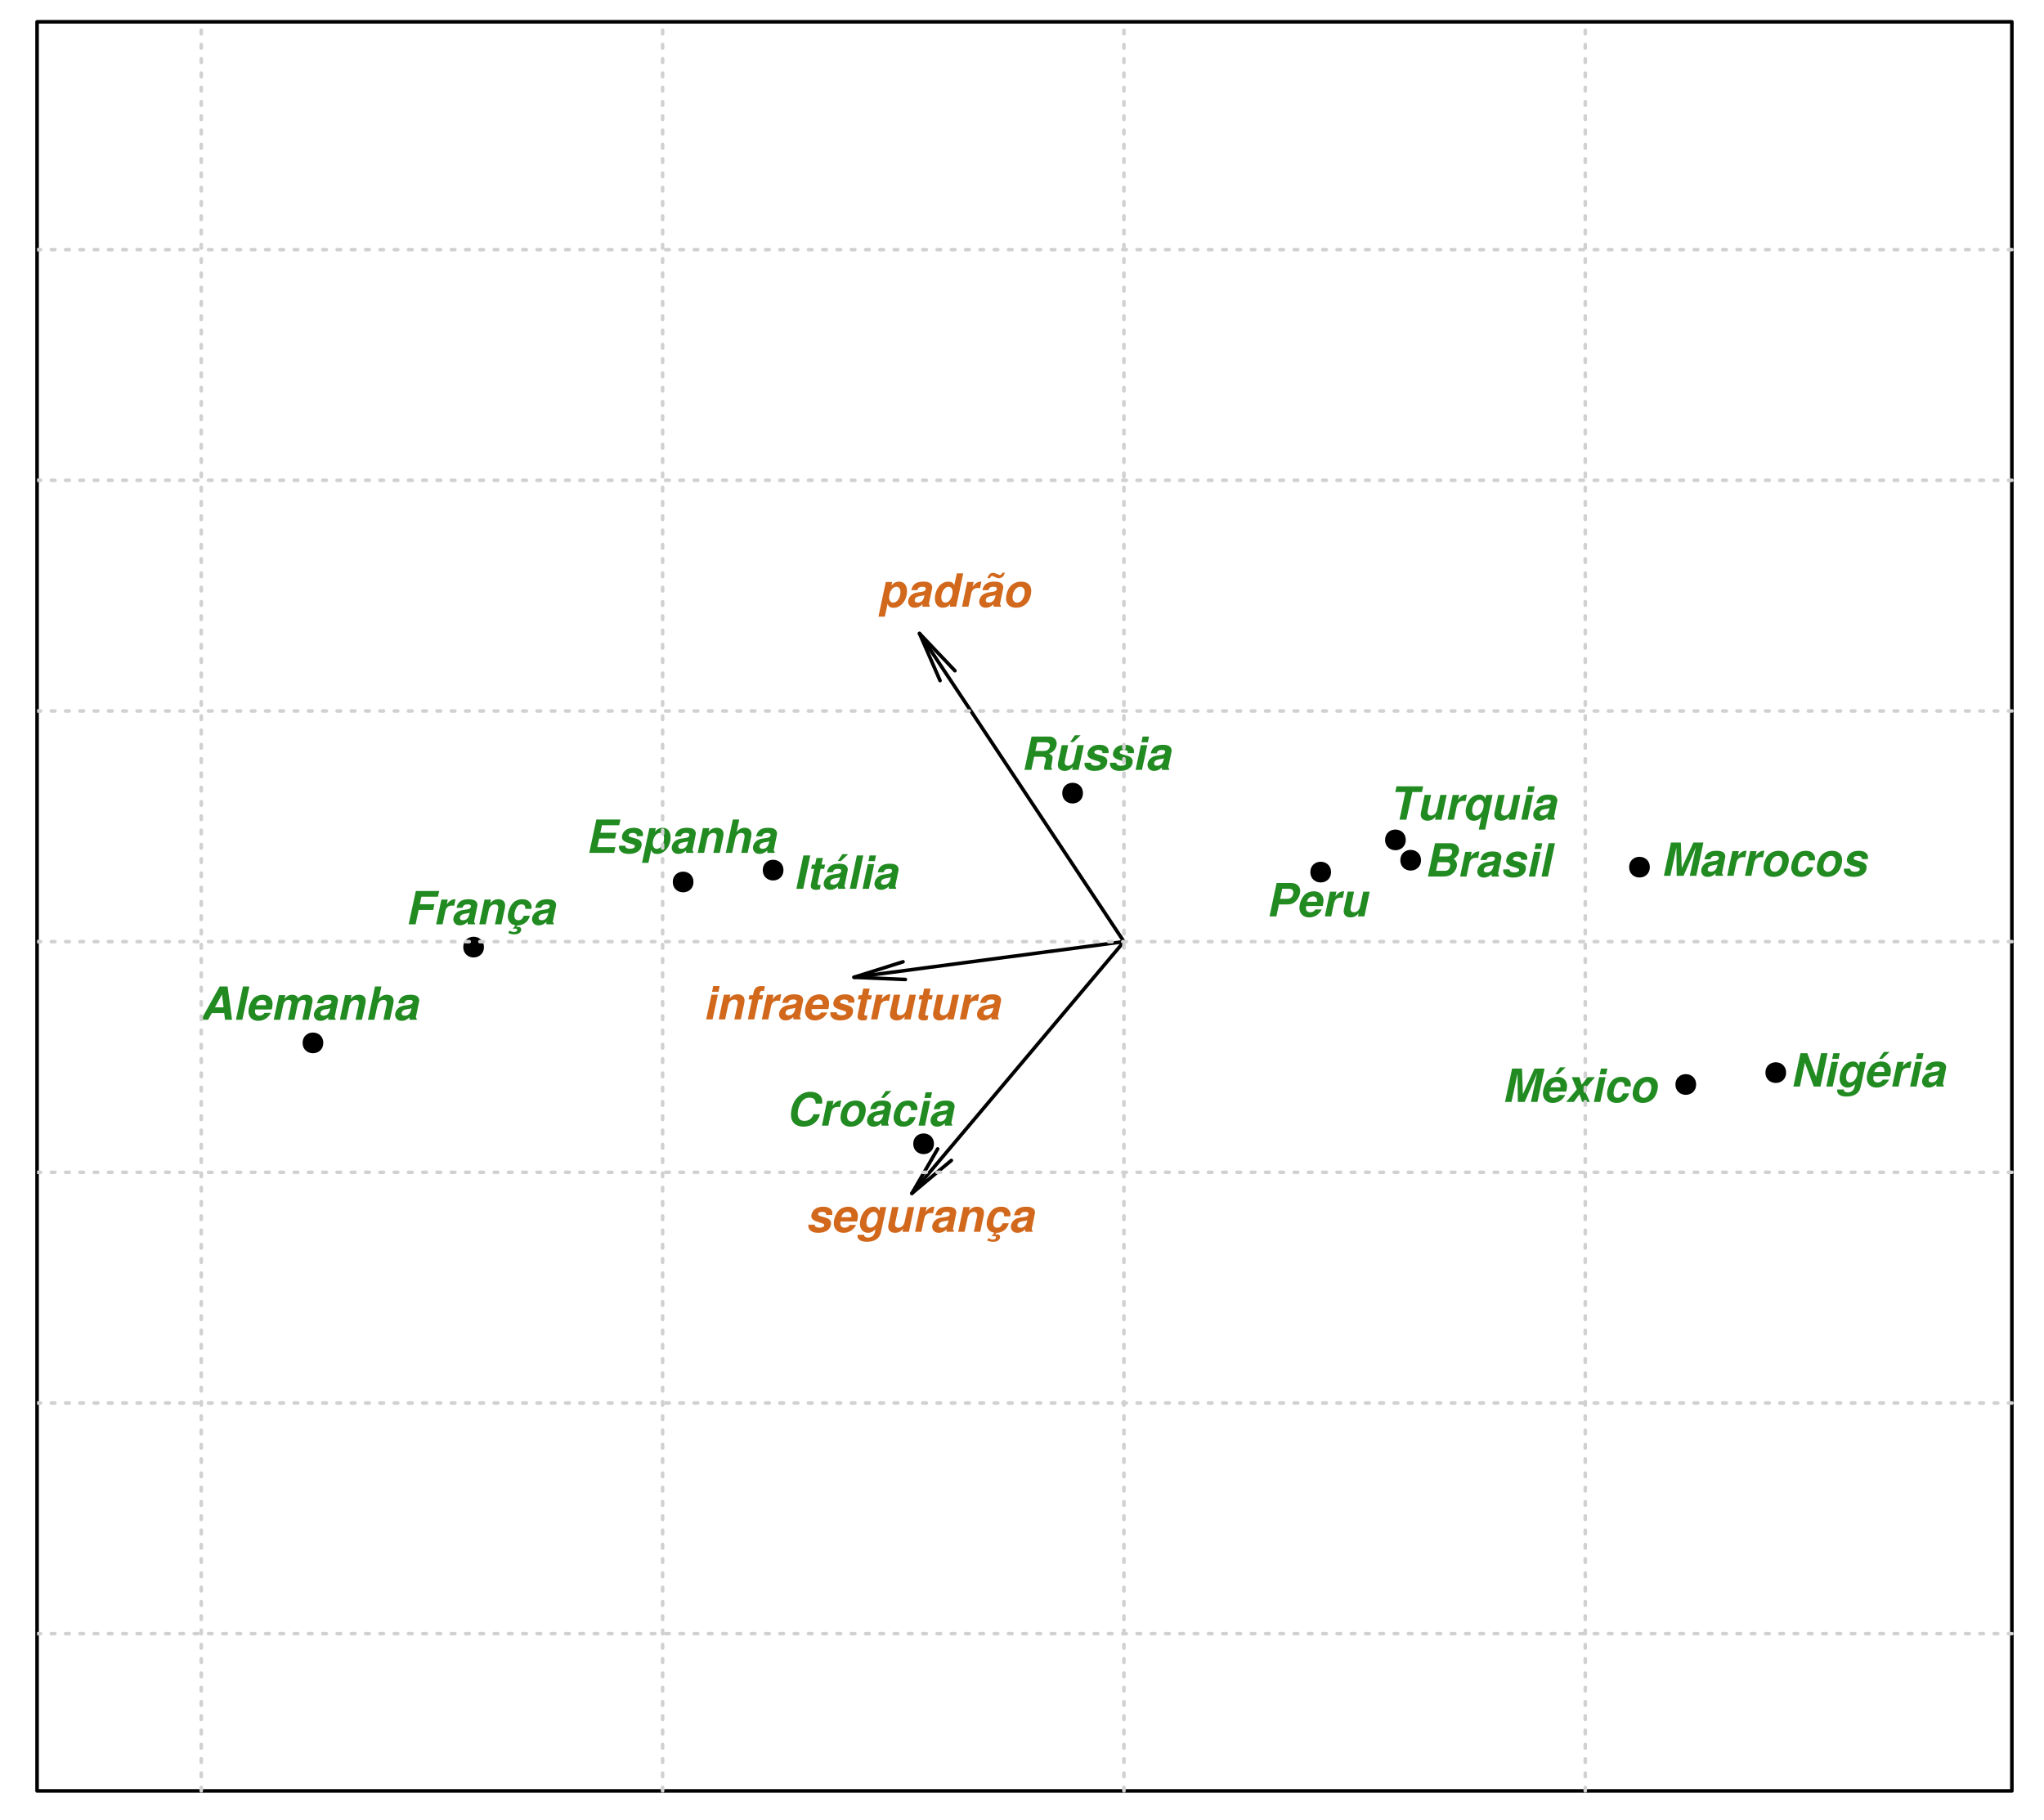 <?xml version="1.0" encoding="UTF-8" standalone="no"?>
<svg
   xmlns:dc="http://purl.org/dc/elements/1.1/"
   xmlns:cc="http://creativecommons.org/ns#"
   xmlns:rdf="http://www.w3.org/1999/02/22-rdf-syntax-ns#"
   xmlns:svg="http://www.w3.org/2000/svg"
   xmlns="http://www.w3.org/2000/svg"
   xmlns:xlink="http://www.w3.org/1999/xlink"
   xmlns:sodipodi="http://sodipodi.sourceforge.net/DTD/sodipodi-0.dtd"
   xmlns:inkscape="http://www.inkscape.org/namespaces/inkscape"
   width="536.568"
   height="477.839"
   viewBox="0 0 429.254 382.271"
   version="1.1"
   id="svg2"
   inkscape:version="0.48.4 r9939"
   sodipodi:docname="dim-sel.svg">
  <sodipodi:namedview
     pagecolor="#ffffff"
     bordercolor="#666666"
     borderopacity="1"
     objecttolerance="10"
     gridtolerance="10"
     guidetolerance="10"
     inkscape:pageopacity="0"
     inkscape:pageshadow="2"
     inkscape:window-width="1680"
     inkscape:window-height="973"
     id="namedview478"
     showgrid="false"
     showborder="false"
     inkscape:showpageshadow="false"
     fit-margin-top="0"
     fit-margin-left="0"
     fit-margin-right="0"
     fit-margin-bottom="0"
     inkscape:zoom="0.74920635"
     inkscape:cx="412.63634"
     inkscape:cy="137.10941"
     inkscape:window-x="-9"
     inkscape:window-y="-9"
     inkscape:window-maximized="1"
     inkscape:current-layer="svg2" />
  <defs
     id="defs4">
    <g
       id="g6">
      <symbol
         overflow="visible"
         id="glyph0-0"
         style="overflow:visible">
        <path
           style="stroke:none"
           d=""
           id="path9"
           inkscape:connector-curvature="0" />
      </symbol>
      <symbol
         overflow="visible"
         id="glyph0-1"
         style="overflow:visible">
        <path
           style="stroke:none"
           d="m 3.531,-7 -1.438,0 -1.484,7 1.438,0 z"
           id="path12"
           inkscape:connector-curvature="0" />
      </symbol>
      <symbol
         overflow="visible"
         id="glyph0-2"
         style="overflow:visible">
        <path
           style="stroke:none"
           d="m 3.969,-5.078 -0.75,0 0.297,-1.391 -1.344,0 -0.297,1.391 -0.656,0 -0.188,0.891 0.656,0 L 1.016,-1 c -0.031,0.141 -0.047,0.266 -0.047,0.391 0,0.531 0.391,0.828 1.078,0.828 C 2.375,0.219 2.594,0.188 2.875,0.109 l 0.188,-0.938 c -0.141,0.016 -0.219,0.031 -0.312,0.031 -0.234,0 -0.375,-0.094 -0.375,-0.234 0,-0.047 0.016,-0.172 0.062,-0.328 l 0.594,-2.828 0.75,0 z"
           id="path15"
           inkscape:connector-curvature="0" />
      </symbol>
      <symbol
         overflow="visible"
         id="glyph0-3"
         style="overflow:visible">
        <path
           style="stroke:none"
           d="m 5.062,-0.156 c -0.156,-0.172 -0.203,-0.297 -0.203,-0.438 0,-0.062 0,-0.125 0.031,-0.203 l 0.594,-2.875 c 0.047,-0.172 0.062,-0.312 0.062,-0.438 0,-0.281 -0.172,-0.609 -0.391,-0.797 -0.312,-0.25 -0.781,-0.359 -1.453,-0.359 -1.5,0 -2.281,0.547 -2.547,1.797 l 1.25,0 C 2.578,-4 2.875,-4.188 3.484,-4.188 c 0.484,0 0.703,0.125 0.703,0.406 0,0.203 -0.141,0.406 -0.328,0.516 -0.188,0.094 -0.188,0.094 -0.891,0.203 l -0.547,0.078 c -0.469,0.078 -0.812,0.219 -1.109,0.422 -0.516,0.359 -0.828,0.953 -0.828,1.531 0,0.359 0.172,0.719 0.453,0.953 C 1.172,0.125 1.5,0.219 1.906,0.219 2.469,0.219 2.938,0 3.516,-0.516 c -0.031,0.141 -0.031,0.188 -0.031,0.25 0,0.109 0.016,0.156 0.062,0.266 l 1.469,0 z M 3.844,-2.078 c -0.172,0.781 -0.641,1.219 -1.297,1.219 -0.453,0 -0.688,-0.156 -0.688,-0.469 0,-0.453 0.344,-0.766 0.969,-0.875 L 3.312,-2.281 3.469,-2.312 C 3.562,-2.328 3.625,-2.344 3.672,-2.344 c 0.094,-0.031 0.125,-0.031 0.25,-0.109 z m 1.781,-5.188 -1.203,0 -0.984,1.438 0.672,0 z"
           id="path18"
           inkscape:connector-curvature="0" />
      </symbol>
      <symbol
         overflow="visible"
         id="glyph0-4"
         style="overflow:visible">
        <path
           style="stroke:none"
           d="M 3.469,-7 2.125,-7 0.641,0 1.984,0 z"
           id="path21"
           inkscape:connector-curvature="0" />
      </symbol>
      <symbol
         overflow="visible"
         id="glyph0-5"
         style="overflow:visible">
        <path
           style="stroke:none"
           d="M 3.094,-5.188 1.75,-5.188 0.641,0 1.984,0 z M 3.469,-7 2.125,-7 l -0.25,1.203 1.344,0 z"
           id="path24"
           inkscape:connector-curvature="0" />
      </symbol>
      <symbol
         overflow="visible"
         id="glyph0-6"
         style="overflow:visible">
        <path
           style="stroke:none"
           d="m 5.062,-0.156 c -0.156,-0.172 -0.203,-0.297 -0.203,-0.438 0,-0.062 0,-0.125 0.031,-0.203 l 0.594,-2.875 c 0.047,-0.172 0.062,-0.312 0.062,-0.438 0,-0.281 -0.172,-0.609 -0.391,-0.797 -0.312,-0.25 -0.781,-0.359 -1.453,-0.359 -1.5,0 -2.281,0.547 -2.547,1.797 l 1.25,0 C 2.578,-4 2.875,-4.188 3.484,-4.188 c 0.484,0 0.703,0.125 0.703,0.406 0,0.203 -0.141,0.406 -0.328,0.516 -0.188,0.094 -0.188,0.094 -0.891,0.203 l -0.547,0.078 c -0.469,0.078 -0.812,0.219 -1.109,0.422 -0.516,0.359 -0.828,0.953 -0.828,1.531 0,0.359 0.172,0.719 0.453,0.953 C 1.172,0.125 1.5,0.219 1.906,0.219 2.469,0.219 2.938,0 3.516,-0.516 c -0.031,0.141 -0.031,0.188 -0.031,0.25 0,0.109 0.016,0.156 0.062,0.266 l 1.469,0 z M 3.844,-2.078 c -0.172,0.781 -0.641,1.219 -1.297,1.219 -0.453,0 -0.688,-0.156 -0.688,-0.469 0,-0.453 0.344,-0.766 0.969,-0.875 L 3.312,-2.281 3.469,-2.312 C 3.562,-2.328 3.625,-2.344 3.672,-2.344 c 0.094,-0.031 0.125,-0.031 0.25,-0.109 z"
           id="path27"
           inkscape:connector-curvature="0" />
      </symbol>
      <symbol
         overflow="visible"
         id="glyph0-7"
         style="overflow:visible">
        <path
           style="stroke:none"
           d="m 2.844,-3.016 3.344,0 0.25,-1.203 -3.344,0 0.328,-1.578 3.625,0 L 7.312,-7 2.25,-7 0.766,0 5.984,0 6.25,-1.203 l -3.797,0 z"
           id="path30"
           inkscape:connector-curvature="0" />
      </symbol>
      <symbol
         overflow="visible"
         id="glyph0-8"
         style="overflow:visible">
        <path
           style="stroke:none"
           d="m 5.609,-3.516 c 0.031,-0.172 0.047,-0.25 0.047,-0.359 0,-0.859 -0.734,-1.391 -1.938,-1.391 -0.766,0 -1.406,0.203 -1.812,0.562 -0.422,0.359 -0.688,0.906 -0.688,1.391 0,0.547 0.391,0.922 1.234,1.188 l 0.766,0.25 c 0.594,0.188 0.719,0.266 0.719,0.5 0,0.297 -0.406,0.516 -1,0.516 -0.328,0 -0.625,-0.078 -0.812,-0.203 C 2,-1.188 1.938,-1.281 1.922,-1.5 l -1.312,0 c -0.031,0.141 -0.031,0.188 -0.031,0.281 0,0.438 0.281,0.891 0.703,1.125 0.375,0.219 0.812,0.312 1.422,0.312 1.625,0 2.656,-0.781 2.656,-2.016 0,-0.578 -0.375,-0.953 -1.172,-1.188 L 3.266,-3.25 c -0.484,-0.141 -0.625,-0.234 -0.625,-0.438 0,-0.297 0.344,-0.5 0.844,-0.5 0.531,0 0.859,0.188 0.859,0.5 0,0.047 -0.016,0.094 -0.031,0.172 z"
           id="path33"
           inkscape:connector-curvature="0" />
      </symbol>
      <symbol
         overflow="visible"
         id="glyph0-9"
         style="overflow:visible">
        <path
           style="stroke:none"
           d="m 3,-5.188 -1.344,0 -1.547,7.281 1.344,0 0.578,-2.703 c 0.188,0.578 0.594,0.844 1.266,0.844 1.547,0 2.812,-1.594 2.812,-3.516 0,-1.219 -0.641,-1.984 -1.656,-1.984 -0.641,0 -1.188,0.281 -1.625,0.859 z m 0.891,1 c 0.516,0 0.844,0.422 0.844,1.094 0,1.219 -0.703,2.25 -1.531,2.25 -0.5,0 -0.844,-0.438 -0.844,-1.078 0,-1.219 0.703,-2.266 1.531,-2.266 z"
           id="path36"
           inkscape:connector-curvature="0" />
      </symbol>
      <symbol
         overflow="visible"
         id="glyph0-10"
         style="overflow:visible">
        <path
           style="stroke:none"
           d="M 1.703,-5.188 0.609,0 l 1.344,0 0.625,-2.922 C 2.734,-3.703 3.25,-4.188 3.891,-4.188 c 0.453,0 0.703,0.25 0.703,0.719 0,0.125 -0.016,0.25 -0.062,0.469 l -0.641,3 1.344,0 0.75,-3.469 C 6.016,-3.656 6.031,-3.828 6.031,-4 c 0,-0.766 -0.547,-1.266 -1.406,-1.266 -0.703,0 -1.234,0.25 -1.75,0.875 L 3.047,-5.188 z"
           id="path39"
           inkscape:connector-curvature="0" />
      </symbol>
      <symbol
         overflow="visible"
         id="glyph0-11"
         style="overflow:visible">
        <path
           style="stroke:none"
           d="m 2.125,-7 -1.484,7 1.344,0 0.625,-2.922 C 2.766,-3.688 3.281,-4.188 3.891,-4.188 c 0.453,0 0.703,0.25 0.703,0.719 0,0.125 -0.016,0.266 -0.062,0.469 l -0.641,3 1.344,0 0.75,-3.469 C 6.016,-3.656 6.031,-3.828 6.031,-4 c 0,-0.766 -0.547,-1.266 -1.391,-1.266 -0.672,0 -1.219,0.266 -1.719,0.875 L 3.469,-7 z"
           id="path42"
           inkscape:connector-curvature="0" />
      </symbol>
      <symbol
         overflow="visible"
         id="glyph0-12"
         style="overflow:visible">
        <path
           style="stroke:none"
           d="M 7.562,-4.625 C 7.594,-4.891 7.609,-5 7.609,-5.109 c 0,-1.188 -1.016,-2 -2.5,-2 -1.172,0 -2.203,0.516 -2.984,1.484 -0.672,0.844 -1.094,2.141 -1.094,3.375 0,1.531 1,2.469 2.641,2.469 1.734,0 3.031,-0.969 3.453,-2.609 l -1.375,0 C 5.469,-1.5 4.781,-1 3.859,-1 2.938,-1 2.453,-1.531 2.453,-2.531 c 0,-0.781 0.25,-1.625 0.688,-2.297 C 3.594,-5.547 4.188,-5.875 4.953,-5.875 c 0.5,0 0.906,0.172 1.094,0.5 0.125,0.188 0.172,0.375 0.172,0.75 z"
           id="path45"
           inkscape:connector-curvature="0" />
      </symbol>
      <symbol
         overflow="visible"
         id="glyph0-13"
         style="overflow:visible">
        <path
           style="stroke:none"
           d="M 1.703,-5.188 0.609,0 1.953,0 2.531,-2.75 c 0.172,-0.797 0.656,-1.188 1.438,-1.188 0.141,0 0.25,0.016 0.422,0.047 L 4.672,-5.25 c -0.078,-0.016 -0.125,-0.016 -0.156,-0.016 -0.625,0 -1.234,0.406 -1.688,1.109 l 0.219,-1.031 z"
           id="path48"
           inkscape:connector-curvature="0" />
      </symbol>
      <symbol
         overflow="visible"
         id="glyph0-14"
         style="overflow:visible">
        <path
           style="stroke:none"
           d="m 3.969,-5.266 c -1,0 -1.859,0.422 -2.422,1.172 -0.469,0.609 -0.766,1.578 -0.766,2.391 0,1.172 0.828,1.922 2.094,1.922 1.031,0 1.859,-0.406 2.453,-1.172 0.453,-0.609 0.75,-1.562 0.75,-2.391 0,-1.188 -0.797,-1.922 -2.109,-1.922 z M 3.75,-4.188 c 0.594,0 0.953,0.438 0.953,1.125 0,0.469 -0.125,0.969 -0.359,1.375 -0.297,0.531 -0.734,0.828 -1.234,0.828 -0.578,0 -0.953,-0.422 -0.953,-1.109 0,-1.219 0.734,-2.219 1.594,-2.219 z"
           id="path51"
           inkscape:connector-curvature="0" />
      </symbol>
      <symbol
         overflow="visible"
         id="glyph0-15"
         style="overflow:visible">
        <path
           style="stroke:none"
           d="m 5.688,-3.25 c 0.031,-0.219 0.047,-0.312 0.047,-0.406 0,-0.406 -0.172,-0.781 -0.469,-1.078 -0.359,-0.375 -0.797,-0.531 -1.453,-0.531 -0.891,0 -1.609,0.312 -2.109,0.906 -0.562,0.672 -0.969,1.797 -0.969,2.703 0,0.484 0.172,0.953 0.484,1.297 0.344,0.391 0.875,0.578 1.578,0.578 1.234,0 2.188,-0.734 2.578,-2.016 l -1.281,0 c -0.297,0.688 -0.609,0.938 -1.125,0.938 -0.578,0 -0.859,-0.328 -0.859,-0.984 0,-0.5 0.125,-1.078 0.359,-1.531 0.266,-0.562 0.625,-0.812 1.141,-0.812 0.328,0 0.562,0.109 0.688,0.312 0.078,0.141 0.094,0.266 0.109,0.625 z"
           id="path54"
           inkscape:connector-curvature="0" />
      </symbol>
      <symbol
         overflow="visible"
         id="glyph0-16"
         style="overflow:visible">
        <path
           style="stroke:none"
           d="M 0.781,0 3.938,0 C 4.891,0 5.562,-0.234 6.094,-0.75 6.562,-1.203 6.875,-1.875 6.875,-2.453 6.875,-2.969 6.672,-3.344 6.188,-3.719 c 0.734,-0.484 1.125,-1.094 1.125,-1.766 0,-0.375 -0.141,-0.734 -0.391,-1 C 6.578,-6.828 6.109,-7 5.391,-7 L 2.281,-7 z m 2.344,-4.219 0.328,-1.578 1.578,0 c 0.594,0 0.844,0.188 0.844,0.594 0,0.25 -0.094,0.5 -0.266,0.688 C 5.406,-4.281 5.188,-4.219 4.688,-4.219 z m -0.641,3.016 0.391,-1.812 1.703,0 c 0.594,0 0.875,0.219 0.875,0.672 0,0.234 -0.094,0.5 -0.219,0.703 -0.219,0.328 -0.5,0.438 -1.047,0.438 z"
           id="path57"
           inkscape:connector-curvature="0" />
      </symbol>
      <symbol
         overflow="visible"
         id="glyph0-17"
         style="overflow:visible">
        <path
           style="stroke:none"
           d="m 2.797,-2.766 1.641,0 c 0.547,0 0.812,0.172 0.812,0.516 0,0.125 -0.016,0.25 -0.109,0.594 -0.188,0.656 -0.25,1.016 -0.25,1.266 C 4.891,-0.281 4.906,-0.188 4.969,0 L 6.5,0 6.547,-0.266 c -0.125,-0.094 -0.172,-0.188 -0.172,-0.312 0,-0.062 0.016,-0.156 0.031,-0.25 0.219,-1.188 0.266,-1.516 0.266,-1.766 0,-0.359 -0.25,-0.625 -0.75,-0.781 0.516,-0.25 0.766,-0.422 1,-0.656 0.375,-0.375 0.609,-0.984 0.609,-1.531 C 7.531,-5.922 7.375,-6.297 7.125,-6.547 6.812,-6.859 6.422,-7 5.875,-7 l -3.625,0 -1.484,7 1.438,0 z m 0.25,-1.203 0.391,-1.828 1.609,0 c 0.438,0 0.656,0.062 0.844,0.203 0.141,0.125 0.219,0.281 0.219,0.469 0,0.266 -0.125,0.562 -0.297,0.766 -0.25,0.266 -0.547,0.391 -1.031,0.391 z"
           id="path60"
           inkscape:connector-curvature="0" />
      </symbol>
      <symbol
         overflow="visible"
         id="glyph0-18"
         style="overflow:visible">
        <path
           style="stroke:none"
           d="m 5.188,0 1.109,-5.188 -1.344,0 -0.656,3.062 c -0.156,0.766 -0.656,1.266 -1.281,1.266 -0.484,0 -0.734,-0.25 -0.734,-0.719 0,-0.125 0.016,-0.25 0.062,-0.469 l 0.672,-3.141 -1.344,0 -0.766,3.609 c -0.047,0.188 -0.062,0.359 -0.062,0.531 0,0.766 0.562,1.266 1.406,1.266 0.703,0 1.219,-0.25 1.734,-0.875 L 3.844,0 z m 0.438,-7.266 -1.203,0 -0.984,1.438 0.672,0 z"
           id="path63"
           inkscape:connector-curvature="0" />
      </symbol>
      <symbol
         overflow="visible"
         id="glyph0-19"
         style="overflow:visible">
        <path
           style="stroke:none"
           d="M 5.109,-1.406 5.281,0 6.75,0 5.812,-7 4.156,-7 0.25,0 1.719,0 2.5,-1.406 z m -0.141,-1.203 -1.812,0 1.484,-2.719 z"
           id="path66"
           inkscape:connector-curvature="0" />
      </symbol>
      <symbol
         overflow="visible"
         id="glyph0-20"
         style="overflow:visible">
        <path
           style="stroke:none"
           d="M 5.5,-2.172 C 5.609,-2.594 5.672,-3 5.672,-3.375 c 0,-0.438 -0.172,-0.891 -0.438,-1.234 -0.344,-0.422 -0.891,-0.656 -1.594,-0.656 -0.75,0 -1.516,0.297 -1.969,0.766 -0.609,0.641 -1.062,1.766 -1.062,2.719 0,1.203 0.828,2 2.031,2 1.156,0 2.125,-0.609 2.656,-1.672 l -1.328,0 c -0.188,0.359 -0.609,0.594 -1.078,0.594 -0.547,0 -0.906,-0.344 -0.906,-0.875 0,-0.094 0,-0.172 0.031,-0.438 z M 4.297,-3.062 l -2.109,0 c 0.094,-0.312 0.156,-0.484 0.281,-0.641 0.234,-0.312 0.625,-0.484 1,-0.484 0.344,0 0.625,0.156 0.75,0.422 0.062,0.156 0.078,0.25 0.078,0.562 z"
           id="path69"
           inkscape:connector-curvature="0" />
      </symbol>
      <symbol
         overflow="visible"
         id="glyph0-21"
         style="overflow:visible">
        <path
           style="stroke:none"
           d="M 1.672,-5.188 0.578,0 1.922,0 2.578,-3.109 C 2.719,-3.781 3.156,-4.188 3.719,-4.188 c 0.359,0 0.594,0.219 0.594,0.547 0,0.125 0,0.219 -0.031,0.328 L 3.578,0 4.922,0 5.578,-3.109 C 5.734,-3.797 6.156,-4.188 6.766,-4.188 7.125,-4.188 7.312,-4 7.312,-3.656 c 0,0.109 -0.016,0.266 -0.047,0.391 L 6.578,0 7.922,0 8.656,-3.469 C 8.719,-3.75 8.734,-3.891 8.734,-4.062 c 0,-0.75 -0.5,-1.203 -1.359,-1.203 -0.656,0 -1.172,0.234 -1.703,0.781 -0.125,-0.469 -0.594,-0.781 -1.188,-0.781 -0.625,0 -1.062,0.234 -1.641,0.859 L 3.016,-5.188 z"
           id="path72"
           inkscape:connector-curvature="0" />
      </symbol>
      <symbol
         overflow="visible"
         id="glyph0-22"
         style="overflow:visible">
        <path
           style="stroke:none"
           d="m 4.938,-5.797 2.031,0 L 7.219,-7 1.625,-7 l -0.266,1.203 2.125,0 L 2.25,0 3.688,0 z"
           id="path75"
           inkscape:connector-curvature="0" />
      </symbol>
      <symbol
         overflow="visible"
         id="glyph0-23"
         style="overflow:visible">
        <path
           style="stroke:none"
           d="m 5.188,0 1.109,-5.188 -1.344,0 -0.656,3.062 c -0.156,0.766 -0.656,1.266 -1.281,1.266 -0.484,0 -0.734,-0.25 -0.734,-0.719 0,-0.125 0.016,-0.25 0.062,-0.469 l 0.672,-3.141 -1.344,0 -0.766,3.609 c -0.047,0.188 -0.062,0.359 -0.062,0.531 0,0.766 0.562,1.266 1.406,1.266 0.703,0 1.219,-0.25 1.734,-0.875 L 3.844,0 z"
           id="path78"
           inkscape:connector-curvature="0" />
      </symbol>
      <symbol
         overflow="visible"
         id="glyph0-24"
         style="overflow:visible">
        <path
           style="stroke:none"
           d="M 4.984,-5.188 4.812,-4.406 C 4.625,-4.984 4.203,-5.266 3.547,-5.266 2.75,-5.266 1.969,-4.844 1.453,-4.125 0.984,-3.438 0.688,-2.547 0.688,-1.734 c 0,1.188 0.672,1.969 1.688,1.969 0.656,0 1.203,-0.281 1.641,-0.844 L 3.438,2.094 l 1.344,0 1.547,-7.281 z m -1.375,1 c 0.531,0 0.859,0.422 0.859,1.078 0,1.219 -0.719,2.266 -1.547,2.266 -0.531,0 -0.859,-0.438 -0.859,-1.094 0,-1.203 0.734,-2.25 1.547,-2.25 z"
           id="path81"
           inkscape:connector-curvature="0" />
      </symbol>
      <symbol
         overflow="visible"
         id="glyph0-25"
         style="overflow:visible">
        <path
           style="stroke:none"
           d="M 4.766,0 7.344,-5.938 6.078,0 7.438,0 l 1.5,-7 -2.109,0 -2.438,5.375 L 4.203,-7 2.125,-7 0.641,0 2,0 3.266,-5.938 3.328,0 z"
           id="path84"
           inkscape:connector-curvature="0" />
      </symbol>
      <symbol
         overflow="visible"
         id="glyph0-26"
         style="overflow:visible">
        <path
           style="stroke:none"
           d="m 2.703,-2.5 1.781,0 C 5.25,-2.5 5.797,-2.719 6.312,-3.266 6.828,-3.812 7.172,-4.641 7.172,-5.375 c 0,-0.5 -0.219,-0.953 -0.625,-1.25 C 6.203,-6.891 5.812,-7 5.172,-7 l -2.953,0 -1.484,7 1.438,0 z m 0.25,-1.188 0.438,-2.109 1.484,0 c 0.516,0 0.859,0.312 0.859,0.766 0,0.266 -0.109,0.641 -0.25,0.844 -0.234,0.344 -0.547,0.5 -1.062,0.5 z"
           id="path87"
           inkscape:connector-curvature="0" />
      </symbol>
      <symbol
         overflow="visible"
         id="glyph0-27"
         style="overflow:visible">
        <path
           style="stroke:none"
           d="M 7.828,-7 6.469,-7 5.422,-2.047 3.578,-7 2.141,-7 0.656,0 2.016,0 3.078,-5.016 4.922,0 6.344,0 z"
           id="path90"
           inkscape:connector-curvature="0" />
      </symbol>
      <symbol
         overflow="visible"
         id="glyph0-28"
         style="overflow:visible">
        <path
           style="stroke:none"
           d="M 5.016,-5.188 4.844,-4.391 c -0.266,-0.594 -0.656,-0.875 -1.219,-0.875 -0.734,0 -1.453,0.359 -1.953,1 -0.562,0.672 -0.906,1.734 -0.906,2.656 0,1.062 0.703,1.828 1.672,1.828 0.594,0 0.984,-0.188 1.594,-0.75 L 3.875,0.172 c -0.141,0.625 -0.703,1.062 -1.406,1.062 -0.469,0 -0.812,-0.219 -0.812,-0.5 l 0,-0.109 -1.375,0 C 0.266,0.734 0.25,0.844 0.25,0.922 0.25,1.281 0.5,1.656 0.891,1.844 c 0.344,0.172 0.766,0.25 1.359,0.25 1.594,0 2.641,-0.688 2.906,-1.922 L 6.297,-5.188 z m -1.375,1 c 0.531,0 0.875,0.453 0.875,1.172 0,1.156 -0.719,2.156 -1.578,2.156 -0.5,0 -0.812,-0.406 -0.812,-1.062 0,-1.188 0.719,-2.266 1.516,-2.266 z"
           id="path93"
           inkscape:connector-curvature="0" />
      </symbol>
      <symbol
         overflow="visible"
         id="glyph0-29"
         style="overflow:visible">
        <path
           style="stroke:none"
           d="M 5.5,-2.172 C 5.609,-2.594 5.672,-3 5.672,-3.375 c 0,-0.438 -0.172,-0.891 -0.438,-1.234 -0.344,-0.422 -0.891,-0.656 -1.594,-0.656 -0.75,0 -1.516,0.297 -1.969,0.766 -0.609,0.641 -1.062,1.766 -1.062,2.719 0,1.203 0.828,2 2.031,2 1.156,0 2.125,-0.609 2.656,-1.672 l -1.328,0 c -0.188,0.359 -0.609,0.594 -1.078,0.594 -0.547,0 -0.906,-0.344 -0.906,-0.875 0,-0.094 0,-0.172 0.031,-0.438 z M 4.297,-3.062 l -2.109,0 c 0.094,-0.312 0.156,-0.484 0.281,-0.641 0.234,-0.312 0.625,-0.484 1,-0.484 0.344,0 0.625,0.156 0.75,0.422 0.062,0.156 0.078,0.25 0.078,0.562 z m 1.094,-4.203 -1.203,0 -0.984,1.438 0.672,0 z"
           id="path96"
           inkscape:connector-curvature="0" />
      </symbol>
      <symbol
         overflow="visible"
         id="glyph0-30"
         style="overflow:visible">
        <path
           style="stroke:none"
           d="m 2.797,-3.016 3.062,0 0.25,-1.203 -3.062,0 0.328,-1.578 3.469,0 L 7.109,-7 l -4.906,0 -1.5,7 1.453,0 z"
           id="path99"
           inkscape:connector-curvature="0" />
      </symbol>
      <symbol
         overflow="visible"
         id="glyph0-31"
         style="overflow:visible">
        <path
           style="stroke:none"
           d="M 2.766,0.219 C 3.25,0.266 3.938,0.031 4.375,-0.281 c 0.484,-0.375 0.797,-0.844 1,-1.516 l -1.281,0 c -0.297,0.688 -0.609,0.938 -1.125,0.938 -0.578,0 -0.859,-0.328 -0.859,-0.984 0,-0.5 0.125,-1.078 0.359,-1.531 0.266,-0.562 0.625,-0.812 1.141,-0.812 0.328,0 0.562,0.109 0.688,0.312 0.078,0.141 0.094,0.266 0.109,0.625 l 1.281,0 c 0.031,-0.219 0.047,-0.312 0.047,-0.406 0,-0.406 -0.172,-0.781 -0.469,-1.078 -0.359,-0.375 -0.797,-0.531 -1.453,-0.531 -0.891,0 -1.609,0.312 -2.109,0.906 -0.562,0.672 -0.969,1.797 -0.969,2.703 0,0.688 0.344,1.328 0.875,1.625 C 1.797,0.062 1.969,0.109 2.312,0.188 L 1.766,1.016 C 2,0.922 2.125,0.891 2.281,0.891 c 0.25,0 0.422,0.125 0.422,0.312 0,0.234 -0.281,0.422 -0.656,0.422 -0.266,0 -0.5,-0.062 -0.938,-0.297 l -0.297,0.5 c 0.547,0.219 0.859,0.281 1.281,0.281 0.875,0 1.453,-0.406 1.453,-1.031 0,-0.344 -0.234,-0.547 -0.625,-0.547 -0.156,0 -0.266,0.031 -0.406,0.062 z"
           id="path102"
           inkscape:connector-curvature="0" />
      </symbol>
      <symbol
         overflow="visible"
         id="glyph0-32"
         style="overflow:visible">
        <path
           style="stroke:none"
           d="m 3.938,-2.625 2.281,-2.562 -1.609,0 -1.188,1.578 L 2.938,-5.188 l -1.609,0 1.062,2.562 L 0.156,0 1.766,0 2.938,-1.609 3.516,0 5.125,0 z"
           id="path105"
           inkscape:connector-curvature="0" />
      </symbol>
      <symbol
         overflow="visible"
         id="glyph0-33"
         style="overflow:visible">
        <path
           style="stroke:none"
           d="M 3.891,0 5.234,0 6.719,-7 5.375,-7 4.844,-4.516 c -0.219,-0.516 -0.625,-0.75 -1.281,-0.75 -0.766,0 -1.562,0.438 -2.062,1.156 -0.469,0.688 -0.734,1.547 -0.734,2.328 0,1.219 0.641,2 1.641,2 0.641,0 1.156,-0.234 1.594,-0.75 z m -0.25,-4.188 c 0.516,0 0.844,0.422 0.844,1.094 0,1.203 -0.703,2.234 -1.516,2.234 -0.516,0 -0.844,-0.422 -0.844,-1.109 0,-1.172 0.719,-2.219 1.516,-2.219 z"
           id="path108"
           inkscape:connector-curvature="0" />
      </symbol>
      <symbol
         overflow="visible"
         id="glyph0-34"
         style="overflow:visible">
        <path
           style="stroke:none"
           d="m 5.062,-0.156 c -0.156,-0.172 -0.203,-0.297 -0.203,-0.438 0,-0.062 0,-0.125 0.031,-0.203 l 0.594,-2.875 c 0.047,-0.172 0.062,-0.312 0.062,-0.438 0,-0.281 -0.172,-0.609 -0.391,-0.797 -0.312,-0.25 -0.781,-0.359 -1.453,-0.359 -1.5,0 -2.281,0.547 -2.547,1.797 l 1.25,0 C 2.578,-4 2.875,-4.188 3.484,-4.188 c 0.484,0 0.703,0.125 0.703,0.406 0,0.203 -0.141,0.406 -0.328,0.516 -0.188,0.094 -0.188,0.094 -0.891,0.203 l -0.547,0.078 c -0.469,0.078 -0.812,0.219 -1.109,0.422 -0.516,0.359 -0.828,0.953 -0.828,1.531 0,0.359 0.172,0.719 0.453,0.953 C 1.172,0.125 1.5,0.219 1.906,0.219 2.469,0.219 2.938,0 3.516,-0.516 c -0.031,0.141 -0.031,0.188 -0.031,0.25 0,0.109 0.016,0.156 0.062,0.266 l 1.469,0 z M 3.844,-2.078 c -0.172,0.781 -0.641,1.219 -1.297,1.219 -0.453,0 -0.688,-0.156 -0.688,-0.469 0,-0.453 0.344,-0.766 0.969,-0.875 L 3.312,-2.281 3.469,-2.312 C 3.562,-2.328 3.625,-2.344 3.672,-2.344 c 0.094,-0.031 0.125,-0.031 0.25,-0.109 z m 1.516,-5.062 C 5.219,-6.812 5.062,-6.656 4.828,-6.656 c -0.109,0 -0.125,0 -0.312,-0.094 L 4.031,-6.953 c -0.297,-0.125 -0.438,-0.156 -0.672,-0.156 -0.516,0 -0.938,0.406 -1.156,1.125 l 0.516,0 c 0.156,-0.312 0.312,-0.469 0.484,-0.469 0.078,0 0.281,0.078 0.422,0.141 l 0.484,0.234 c 0.125,0.062 0.328,0.109 0.484,0.109 0.312,0 0.641,-0.141 0.891,-0.391 0.172,-0.188 0.281,-0.406 0.391,-0.781 z"
           id="path111"
           inkscape:connector-curvature="0" />
      </symbol>
      <symbol
         overflow="visible"
         id="glyph0-35"
         style="overflow:visible">
        <path
           style="stroke:none"
           d="m 4.078,-5.078 -0.797,0 0.109,-0.5 C 3.453,-5.859 3.594,-6 3.844,-6 3.938,-6 3.984,-5.984 4.234,-5.953 L 4.453,-6.969 C 4.047,-6.984 3.891,-7 3.719,-7 2.766,-7 2.266,-6.594 2.078,-5.703 l -0.141,0.625 -0.734,0 -0.188,0.891 0.734,0 L 0.859,0 l 1.344,0 0.891,-4.188 0.797,0 z"
           id="path114"
           inkscape:connector-curvature="0" />
      </symbol>
    </g>
    <clipPath
       id="clip1">
      <path
         d="m 93,59.039 1,0 L 94,431 l -1,0 z"
         id="path117"
         inkscape:connector-curvature="0" />
    </clipPath>
    <clipPath
       id="clip2">
      <path
         d="m 190,59.039 1,0 L 191,431 l -1,0 z"
         id="path120"
         inkscape:connector-curvature="0" />
    </clipPath>
    <clipPath
       id="clip3">
      <path
         d="m 286,59.039 2,0 L 288,431 l -2,0 z"
         id="path123"
         inkscape:connector-curvature="0" />
    </clipPath>
    <clipPath
       id="clip4">
      <path
         d="m 383,59.039 2,0 L 385,431 l -2,0 z"
         id="path126"
         inkscape:connector-curvature="0" />
    </clipPath>
    <clipPath
       id="clip5">
      <path
         d="m 59.039,397 415.719,0 0,1 -415.719,0 z"
         id="path129"
         inkscape:connector-curvature="0" />
    </clipPath>
    <clipPath
       id="clip6">
      <path
         d="m 59.039,348 415.719,0 0,2 -415.719,0 z"
         id="path132"
         inkscape:connector-curvature="0" />
    </clipPath>
    <clipPath
       id="clip7">
      <path
         d="m 59.039,300 415.719,0 0,2 -415.719,0 z"
         id="path135"
         inkscape:connector-curvature="0" />
    </clipPath>
    <clipPath
       id="clip8">
      <path
         d="m 59.039,251 415.719,0 0,2 -415.719,0 z"
         id="path138"
         inkscape:connector-curvature="0" />
    </clipPath>
    <clipPath
       id="clip9">
      <path
         d="m 59.039,203 415.719,0 0,2 -415.719,0 z"
         id="path141"
         inkscape:connector-curvature="0" />
    </clipPath>
    <clipPath
       id="clip10">
      <path
         d="m 59.039,154 415.719,0 0,2 -415.719,0 z"
         id="path144"
         inkscape:connector-curvature="0" />
    </clipPath>
    <clipPath
       id="clip11">
      <path
         d="m 59.039,106 415.719,0 0,2 -415.719,0 z"
         id="path147"
         inkscape:connector-curvature="0" />
    </clipPath>
  </defs>
  <rect
     id="rect150"
     style="fill:#ffffff;fill-opacity:1;stroke:none"
     height="382.271"
     width="429.254"
     y="0"
     x="0" />
  <path
     inkscape:connector-curvature="0"
     id="path152"
     d="m 7.785,376.101 414.723,0 0,-371.52 -414.723,0 0,371.52"
     style="fill:none;stroke:#000000;stroke-width:0.75;stroke-linecap:round;stroke-linejoin:round;stroke-miterlimit:10;stroke-opacity:1" />
  <path
     inkscape:connector-curvature="0"
     id="path154"
     d="m 164.16,182.73 c 0,2.398 -3.602,2.398 -3.602,0 0,-2.402 3.602,-2.402 3.602,0"
     style="fill:#000000;fill-opacity:1;fill-rule:nonzero;stroke:#000000;stroke-width:0.75;stroke-linecap:round;stroke-linejoin:round;stroke-miterlimit:10;stroke-opacity:1" />
  <path
     inkscape:connector-curvature="0"
     id="path156"
     d="m 145.261,185.222 c 0,2.398 -3.598,2.398 -3.598,0 0,-2.398 3.598,-2.398 3.598,0"
     style="fill:#000000;fill-opacity:1;fill-rule:nonzero;stroke:#000000;stroke-width:0.75;stroke-linecap:round;stroke-linejoin:round;stroke-miterlimit:10;stroke-opacity:1" />
  <path
     inkscape:connector-curvature="0"
     id="path158"
     d="m 195.764,240.202 c 0,2.398 -3.602,2.398 -3.602,0 0,-2.398 3.602,-2.398 3.602,0"
     style="fill:#000000;fill-opacity:1;fill-rule:nonzero;stroke:#000000;stroke-width:0.75;stroke-linecap:round;stroke-linejoin:round;stroke-miterlimit:10;stroke-opacity:1" />
  <path
     inkscape:connector-curvature="0"
     id="path160"
     d="m 298.05,180.652 c 0,2.398 -3.598,2.398 -3.598,0 0,-2.398 3.598,-2.398 3.598,0"
     style="fill:#000000;fill-opacity:1;fill-rule:nonzero;stroke:#000000;stroke-width:0.75;stroke-linecap:round;stroke-linejoin:round;stroke-miterlimit:10;stroke-opacity:1" />
  <path
     inkscape:connector-curvature="0"
     id="path162"
     d="m 227.054,166.562 c 0,2.398 -3.602,2.398 -3.602,0 0,-2.402 3.602,-2.402 3.602,0"
     style="fill:#000000;fill-opacity:1;fill-rule:nonzero;stroke:#000000;stroke-width:0.75;stroke-linecap:round;stroke-linejoin:round;stroke-miterlimit:10;stroke-opacity:1" />
  <path
     inkscape:connector-curvature="0"
     id="path164"
     d="m 67.523,219.011 c 0,2.402 -3.602,2.402 -3.602,0 0,-2.398 3.602,-2.398 3.602,0"
     style="fill:#000000;fill-opacity:1;fill-rule:nonzero;stroke:#000000;stroke-width:0.75;stroke-linecap:round;stroke-linejoin:round;stroke-miterlimit:10;stroke-opacity:1" />
  <path
     inkscape:connector-curvature="0"
     id="path166"
     d="m 294.847,176.381 c 0,2.398 -3.598,2.398 -3.598,0 0,-2.398 3.598,-2.398 3.598,0"
     style="fill:#000000;fill-opacity:1;fill-rule:nonzero;stroke:#000000;stroke-width:0.75;stroke-linecap:round;stroke-linejoin:round;stroke-miterlimit:10;stroke-opacity:1" />
  <path
     inkscape:connector-curvature="0"
     id="path168"
     d="m 346.101,182.109 c 0,2.398 -3.598,2.398 -3.598,0 0,-2.402 3.598,-2.402 3.598,0"
     style="fill:#000000;fill-opacity:1;fill-rule:nonzero;stroke:#000000;stroke-width:0.75;stroke-linecap:round;stroke-linejoin:round;stroke-miterlimit:10;stroke-opacity:1" />
  <path
     inkscape:connector-curvature="0"
     id="path170"
     d="m 279.156,183.144 c 0,2.402 -3.602,2.402 -3.602,0 0,-2.398 3.602,-2.398 3.602,0"
     style="fill:#000000;fill-opacity:1;fill-rule:nonzero;stroke:#000000;stroke-width:0.75;stroke-linecap:round;stroke-linejoin:round;stroke-miterlimit:10;stroke-opacity:1" />
  <path
     inkscape:connector-curvature="0"
     id="path172"
     d="m 374.722,225.253 c 0,2.402 -3.598,2.402 -3.598,0 0,-2.398 3.598,-2.398 3.598,0"
     style="fill:#000000;fill-opacity:1;fill-rule:nonzero;stroke:#000000;stroke-width:0.75;stroke-linecap:round;stroke-linejoin:round;stroke-miterlimit:10;stroke-opacity:1" />
  <path
     inkscape:connector-curvature="0"
     id="path174"
     d="m 101.261,198.894 c 0,2.402 -3.598,2.402 -3.598,0 0,-2.398 3.598,-2.398 3.598,0"
     style="fill:#000000;fill-opacity:1;fill-rule:nonzero;stroke:#000000;stroke-width:0.75;stroke-linecap:round;stroke-linejoin:round;stroke-miterlimit:10;stroke-opacity:1" />
  <path
     inkscape:connector-curvature="0"
     id="path176"
     d="m 355.828,227.749 c 0,2.398 -3.602,2.398 -3.602,0 0,-2.402 3.602,-2.402 3.602,0"
     style="fill:#000000;fill-opacity:1;fill-rule:nonzero;stroke:#000000;stroke-width:0.75;stroke-linecap:round;stroke-linejoin:round;stroke-miterlimit:10;stroke-opacity:1" />
  <g
     id="g178"
     style="fill:#218a21;fill-opacity:1"
     transform="translate(-43.246,-45.915)">
    <use
       height="504"
       width="504"
       id="use180"
       y="232.565"
       x="209.879"
       xlink:href="#glyph0-1" />
    <use
       height="504"
       width="504"
       id="use182"
       y="232.565"
       x="212.546"
       xlink:href="#glyph0-2" />
    <use
       height="504"
       width="504"
       id="use184"
       y="232.565"
       x="215.74"
       xlink:href="#glyph0-3" />
    <use
       height="504"
       width="504"
       id="use186"
       y="232.565"
       x="221.074"
       xlink:href="#glyph0-4" />
    <use
       height="504"
       width="504"
       id="use188"
       y="232.565"
       x="223.741"
       xlink:href="#glyph0-5" />
    <use
       height="504"
       width="504"
       id="use190"
       y="232.565"
       x="226.408"
       xlink:href="#glyph0-6" />
  </g>
  <g
     id="g192"
     style="fill:#218a21;fill-opacity:1"
     transform="translate(-58.996,-54.458)">
    <use
       height="504"
       width="504"
       id="use194"
       y="233.562"
       x="181.984"
       xlink:href="#glyph0-7" />
    <use
       height="504"
       width="504"
       id="use196"
       y="233.562"
       x="188.384"
       xlink:href="#glyph0-8" />
    <use
       height="504"
       width="504"
       id="use198"
       y="233.562"
       x="193.718"
       xlink:href="#glyph0-9" />
    <use
       height="504"
       width="504"
       id="use200"
       y="233.562"
       x="199.579"
       xlink:href="#glyph0-6" />
    <use
       height="504"
       width="504"
       id="use202"
       y="233.562"
       x="204.913"
       xlink:href="#glyph0-10" />
    <use
       height="504"
       width="504"
       id="use204"
       y="233.562"
       x="210.774"
       xlink:href="#glyph0-11" />
    <use
       height="504"
       width="504"
       id="use206"
       y="233.562"
       x="216.636"
       xlink:href="#glyph0-6" />
  </g>
  <g
     id="g208"
     style="fill:#218a21;fill-opacity:1"
     transform="translate(-70.475,-54.458)">
    <use
       height="504"
       width="504"
       id="use210"
       y="290.843"
       x="235.551"
       xlink:href="#glyph0-12" />
    <use
       height="504"
       width="504"
       id="use212"
       y="290.843"
       x="242.478"
       xlink:href="#glyph0-13" />
    <use
       height="504"
       width="504"
       id="use214"
       y="290.843"
       x="246.21"
       xlink:href="#glyph0-14" />
    <use
       height="504"
       width="504"
       id="use216"
       y="290.843"
       x="252.071"
       xlink:href="#glyph0-3" />
    <use
       height="504"
       width="504"
       id="use218"
       y="290.843"
       x="257.405"
       xlink:href="#glyph0-15" />
    <use
       height="504"
       width="504"
       id="use220"
       y="290.843"
       x="262.739"
       xlink:href="#glyph0-5" />
    <use
       height="504"
       width="504"
       id="use222"
       y="290.843"
       x="265.406"
       xlink:href="#glyph0-6" />
  </g>
  <g
     id="g224"
     style="fill:#218a21;fill-opacity:1"
     transform="translate(-42.178,-45.915)">
    <use
       height="504"
       width="504"
       id="use226"
       y="229.991"
       x="341.273"
       xlink:href="#glyph0-16" />
    <use
       height="504"
       width="504"
       id="use228"
       y="229.991"
       x="348.2"
       xlink:href="#glyph0-13" />
    <use
       height="504"
       width="504"
       id="use230"
       y="229.991"
       x="351.933"
       xlink:href="#glyph0-6" />
    <use
       height="504"
       width="504"
       id="use232"
       y="229.991"
       x="357.267"
       xlink:href="#glyph0-8" />
    <use
       height="504"
       width="504"
       id="use234"
       y="229.991"
       x="362.601"
       xlink:href="#glyph0-5" />
    <use
       height="504"
       width="504"
       id="use236"
       y="229.991"
       x="365.268"
       xlink:href="#glyph0-4" />
  </g>
  <g
     id="g238"
     style="fill:#218a21;fill-opacity:1"
     transform="translate(-53.39,-54.725)">
    <use
       height="504"
       width="504"
       id="use240"
       y="216.401"
       x="267.773"
       xlink:href="#glyph0-17" />
    <use
       height="504"
       width="504"
       id="use242"
       y="216.401"
       x="274.7"
       xlink:href="#glyph0-18" />
    <use
       height="504"
       width="504"
       id="use244"
       y="216.401"
       x="280.562"
       xlink:href="#glyph0-8" />
    <use
       height="504"
       width="504"
       id="use246"
       y="216.401"
       x="285.896"
       xlink:href="#glyph0-8" />
    <use
       height="504"
       width="504"
       id="use248"
       y="216.401"
       x="291.229"
       xlink:href="#glyph0-5" />
    <use
       height="504"
       width="504"
       id="use250"
       y="216.401"
       x="293.896"
       xlink:href="#glyph0-6" />
  </g>
  <g
     id="g252"
     style="fill:#218a21;fill-opacity:1"
     transform="translate(-59.263,-54.191)">
    <use
       height="504"
       width="504"
       id="use254"
       y="268.351"
       x="101.242"
       xlink:href="#glyph0-19" />
    <use
       height="504"
       width="504"
       id="use256"
       y="268.351"
       x="108.169"
       xlink:href="#glyph0-4" />
    <use
       height="504"
       width="504"
       id="use258"
       y="268.351"
       x="110.836"
       xlink:href="#glyph0-20" />
    <use
       height="504"
       width="504"
       id="use260"
       y="268.351"
       x="116.17"
       xlink:href="#glyph0-21" />
    <use
       height="504"
       width="504"
       id="use262"
       y="268.351"
       x="124.699"
       xlink:href="#glyph0-6" />
    <use
       height="504"
       width="504"
       id="use264"
       y="268.351"
       x="130.033"
       xlink:href="#glyph0-10" />
    <use
       height="504"
       width="504"
       id="use266"
       y="268.351"
       x="135.895"
       xlink:href="#glyph0-11" />
    <use
       height="504"
       width="504"
       id="use268"
       y="268.351"
       x="141.756"
       xlink:href="#glyph0-6" />
  </g>
  <g
     id="g270"
     style="fill:#218a21;fill-opacity:1"
     transform="translate(-45.114,-56.86)">
    <use
       height="504"
       width="504"
       id="use272"
       y="228.991"
       x="336.773"
       xlink:href="#glyph0-22" />
    <use
       height="504"
       width="504"
       id="use274"
       y="228.991"
       x="342.635"
       xlink:href="#glyph0-23" />
    <use
       height="504"
       width="504"
       id="use276"
       y="228.991"
       x="348.496"
       xlink:href="#glyph0-13" />
    <use
       height="504"
       width="504"
       id="use278"
       y="228.991"
       x="352.229"
       xlink:href="#glyph0-24" />
    <use
       height="504"
       width="504"
       id="use280"
       y="228.991"
       x="358.09"
       xlink:href="#glyph0-23" />
    <use
       height="504"
       width="504"
       id="use282"
       y="228.991"
       x="363.951"
       xlink:href="#glyph0-5" />
    <use
       height="504"
       width="504"
       id="use284"
       y="228.991"
       x="366.618"
       xlink:href="#glyph0-6" />
  </g>
  <g
     id="g286"
     style="fill:#218a21;fill-opacity:1"
     transform="translate(-32.034,-47.517)">
    <use
       height="504"
       width="504"
       id="use288"
       y="231.448"
       x="380.824"
       xlink:href="#glyph0-25" />
    <use
       height="504"
       width="504"
       id="use290"
       y="231.448"
       x="388.815"
       xlink:href="#glyph0-6" />
    <use
       height="504"
       width="504"
       id="use292"
       y="231.448"
       x="394.149"
       xlink:href="#glyph0-13" />
    <use
       height="504"
       width="504"
       id="use294"
       y="231.448"
       x="397.882"
       xlink:href="#glyph0-13" />
    <use
       height="504"
       width="504"
       id="use296"
       y="231.448"
       x="401.614"
       xlink:href="#glyph0-14" />
    <use
       height="504"
       width="504"
       id="use298"
       y="231.448"
       x="407.476"
       xlink:href="#glyph0-15" />
    <use
       height="504"
       width="504"
       id="use300"
       y="231.448"
       x="412.81"
       xlink:href="#glyph0-14" />
    <use
       height="504"
       width="504"
       id="use302"
       y="231.448"
       x="418.671"
       xlink:href="#glyph0-8" />
  </g>
  <g
     id="g304"
     style="fill:#218a21;fill-opacity:1"
     transform="translate(-58.996,-40.042)">
    <use
       height="504"
       width="504"
       id="use306"
       y="232.483"
       x="324.875"
       xlink:href="#glyph0-26" />
    <use
       height="504"
       width="504"
       id="use308"
       y="232.483"
       x="331.274"
       xlink:href="#glyph0-20" />
    <use
       height="504"
       width="504"
       id="use310"
       y="232.483"
       x="336.608"
       xlink:href="#glyph0-13" />
    <use
       height="504"
       width="504"
       id="use312"
       y="232.483"
       x="340.341"
       xlink:href="#glyph0-23" />
  </g>
  <g
     id="g314"
     style="fill:#218a21;fill-opacity:1"
     transform="translate(-38.975,-45.915)">
    <use
       height="504"
       width="504"
       id="use316"
       y="274.093"
       x="414.945"
       xlink:href="#glyph0-27" />
    <use
       height="504"
       width="504"
       id="use318"
       y="274.093"
       x="421.872"
       xlink:href="#glyph0-5" />
    <use
       height="504"
       width="504"
       id="use320"
       y="274.093"
       x="424.539"
       xlink:href="#glyph0-28" />
    <use
       height="504"
       width="504"
       id="use322"
       y="274.093"
       x="430.4"
       xlink:href="#glyph0-29" />
    <use
       height="504"
       width="504"
       id="use324"
       y="274.093"
       x="435.734"
       xlink:href="#glyph0-13" />
    <use
       height="504"
       width="504"
       id="use326"
       y="274.093"
       x="439.467"
       xlink:href="#glyph0-5" />
    <use
       height="504"
       width="504"
       id="use328"
       y="274.093"
       x="442.134"
       xlink:href="#glyph0-6" />
  </g>
  <g
     id="g330"
     style="fill:#218a21;fill-opacity:1"
     transform="translate(-56.86,-53.123)">
    <use
       height="504"
       width="504"
       id="use332"
       y="247.233"
       x="141.984"
       xlink:href="#glyph0-30" />
    <use
       height="504"
       width="504"
       id="use334"
       y="247.233"
       x="147.846"
       xlink:href="#glyph0-13" />
    <use
       height="504"
       width="504"
       id="use336"
       y="247.233"
       x="151.578"
       xlink:href="#glyph0-6" />
    <use
       height="504"
       width="504"
       id="use338"
       y="247.233"
       x="156.912"
       xlink:href="#glyph0-10" />
    <use
       height="504"
       width="504"
       id="use340"
       y="247.233"
       x="162.773"
       xlink:href="#glyph0-31" />
    <use
       height="504"
       width="504"
       id="use342"
       y="247.233"
       x="168.107"
       xlink:href="#glyph0-6" />
  </g>
  <g
     id="g344"
     style="fill:#218a21;fill-opacity:1"
     transform="translate(-80.619,-46.182)">
    <use
       height="504"
       width="504"
       id="use346"
       y="277.585"
       x="396.047"
       xlink:href="#glyph0-25" />
    <use
       height="504"
       width="504"
       id="use348"
       y="277.585"
       x="404.038"
       xlink:href="#glyph0-29" />
    <use
       height="504"
       width="504"
       id="use350"
       y="277.585"
       x="409.372"
       xlink:href="#glyph0-32" />
    <use
       height="504"
       width="504"
       id="use352"
       y="277.585"
       x="414.706"
       xlink:href="#glyph0-5" />
    <use
       height="504"
       width="504"
       id="use354"
       y="277.585"
       x="417.373"
       xlink:href="#glyph0-15" />
    <use
       height="504"
       width="504"
       id="use356"
       y="277.585"
       x="422.707"
       xlink:href="#glyph0-14" />
  </g>
  <path
     inkscape:connector-curvature="0"
     id="path358"
     d="M 236.035,197.749 193.101,133.031"
     style="fill:none;stroke:#000000;stroke-width:0.75;stroke-linecap:round;stroke-linejoin:round;stroke-miterlimit:10;stroke-opacity:1" />
  <path
     inkscape:connector-curvature="0"
     id="path360"
     d="m 200.543,140.855 -7.441,-7.824 4.316,9.898"
     style="fill:none;stroke:#000000;stroke-width:0.75;stroke-linecap:round;stroke-linejoin:round;stroke-miterlimit:10;stroke-opacity:1" />
  <path
     inkscape:connector-curvature="0"
     id="path362"
     d="m 236.035,197.749 -44.535,52.867"
     style="fill:none;stroke:#000000;stroke-width:0.75;stroke-linecap:round;stroke-linejoin:round;stroke-miterlimit:10;stroke-opacity:1" />
  <path
     inkscape:connector-curvature="0"
     id="path364"
     d="m 196.918,241.277 -5.418,9.34 8.289,-6.926"
     style="fill:none;stroke:#000000;stroke-width:0.75;stroke-linecap:round;stroke-linejoin:round;stroke-miterlimit:10;stroke-opacity:1" />
  <path
     inkscape:connector-curvature="0"
     id="path366"
     d="m 236.035,197.749 -56.688,7.48"
     style="fill:none;stroke:#000000;stroke-width:0.75;stroke-linecap:round;stroke-linejoin:round;stroke-miterlimit:10;stroke-opacity:1" />
  <path
     inkscape:connector-curvature="0"
     id="path368"
     d="m 189.644,201.98 -10.297,3.25 10.789,0.469"
     style="fill:none;stroke:#000000;stroke-width:0.75;stroke-linecap:round;stroke-linejoin:round;stroke-miterlimit:10;stroke-opacity:1" />
  <g
     id="g370"
     style="fill:#d1681c;fill-opacity:1"
     transform="translate(-51.254,-54.458)">
    <use
       height="504"
       width="504"
       id="use372"
       y="181.866"
       x="235.621"
       xlink:href="#glyph0-9" />
    <use
       height="504"
       width="504"
       id="use374"
       y="181.866"
       x="241.482"
       xlink:href="#glyph0-6" />
    <use
       height="504"
       width="504"
       id="use376"
       y="181.866"
       x="246.816"
       xlink:href="#glyph0-33" />
    <use
       height="504"
       width="504"
       id="use378"
       y="181.866"
       x="252.678"
       xlink:href="#glyph0-13" />
    <use
       height="504"
       width="504"
       id="use380"
       y="181.866"
       x="256.41"
       xlink:href="#glyph0-34" />
    <use
       height="504"
       width="504"
       id="use382"
       y="181.866"
       x="261.744"
       xlink:href="#glyph0-14" />
  </g>
  <g
     id="g384"
     style="fill:#d1681c;fill-opacity:1"
     transform="translate(-56.86,-39.775)">
    <use
       height="504"
       width="504"
       id="use386"
       y="298.456"
       x="226.02"
       xlink:href="#glyph0-8" />
    <use
       height="504"
       width="504"
       id="use388"
       y="298.456"
       x="231.354"
       xlink:href="#glyph0-20" />
    <use
       height="504"
       width="504"
       id="use390"
       y="298.456"
       x="236.688"
       xlink:href="#glyph0-28" />
    <use
       height="504"
       width="504"
       id="use392"
       y="298.456"
       x="242.549"
       xlink:href="#glyph0-23" />
    <use
       height="504"
       width="504"
       id="use394"
       y="298.456"
       x="248.41"
       xlink:href="#glyph0-13" />
    <use
       height="504"
       width="504"
       id="use396"
       y="298.456"
       x="252.143"
       xlink:href="#glyph0-6" />
    <use
       height="504"
       width="504"
       id="use398"
       y="298.456"
       x="257.477"
       xlink:href="#glyph0-10" />
    <use
       height="504"
       width="504"
       id="use400"
       y="298.456"
       x="263.338"
       xlink:href="#glyph0-31" />
    <use
       height="504"
       width="504"
       id="use402"
       y="298.456"
       x="268.672"
       xlink:href="#glyph0-6" />
  </g>
  <g
     id="g404"
     style="fill:#d1681c;fill-opacity:1"
     transform="translate(-58.705,-40.492)">
    <use
       height="504"
       width="504"
       id="use406"
       y="254.569"
       x="206.367"
       xlink:href="#glyph0-5" />
    <use
       height="504"
       width="504"
       id="use408"
       y="254.569"
       x="209.034"
       xlink:href="#glyph0-10" />
    <use
       height="504"
       width="504"
       id="use410"
       y="254.569"
       x="214.896"
       xlink:href="#glyph0-35" />
    <use
       height="504"
       width="504"
       id="use412"
       y="254.569"
       x="218.09"
       xlink:href="#glyph0-13" />
    <use
       height="504"
       width="504"
       id="use414"
       y="254.569"
       x="221.822"
       xlink:href="#glyph0-6" />
    <use
       height="504"
       width="504"
       id="use416"
       y="254.569"
       x="227.156"
       xlink:href="#glyph0-20" />
    <use
       height="504"
       width="504"
       id="use418"
       y="254.569"
       x="232.49"
       xlink:href="#glyph0-8" />
    <use
       height="504"
       width="504"
       id="use420"
       y="254.569"
       x="237.824"
       xlink:href="#glyph0-2" />
    <use
       height="504"
       width="504"
       id="use422"
       y="254.569"
       x="241.019"
       xlink:href="#glyph0-13" />
    <use
       height="504"
       width="504"
       id="use424"
       y="254.569"
       x="244.751"
       xlink:href="#glyph0-23" />
    <use
       height="504"
       width="504"
       id="use426"
       y="254.569"
       x="250.612"
       xlink:href="#glyph0-2" />
    <use
       height="504"
       width="504"
       id="use428"
       y="254.569"
       x="253.807"
       xlink:href="#glyph0-23" />
    <use
       height="504"
       width="504"
       id="use430"
       y="254.569"
       x="259.668"
       xlink:href="#glyph0-13" />
    <use
       height="504"
       width="504"
       id="use432"
       y="254.569"
       x="263.4"
       xlink:href="#glyph0-6" />
  </g>
  <g
     id="g434"
     clip-rule="nonzero"
     clip-path="url(#clip1)"
     transform="translate(-51.254,-54.458)">
    <path
       inkscape:connector-curvature="0"
       id="path436"
       d="m 93.52,430.559 0,-371.52"
       style="fill:none;stroke:#d1d1d1;stroke-width:0.75;stroke-linecap:round;stroke-linejoin:round;stroke-miterlimit:10;stroke-opacity:1;stroke-dasharray:0.75, 2.25" />
  </g>
  <g
     id="g438"
     clip-rule="nonzero"
     clip-path="url(#clip2)"
     transform="translate(-51.254,-54.458)">
    <path
       inkscape:connector-curvature="0"
       id="path440"
       d="m 190.406,430.559 0,-371.52"
       style="fill:none;stroke:#d1d1d1;stroke-width:0.75;stroke-linecap:round;stroke-linejoin:round;stroke-miterlimit:10;stroke-opacity:1;stroke-dasharray:0.75, 2.25" />
  </g>
  <g
     id="g442"
     clip-rule="nonzero"
     clip-path="url(#clip3)"
     transform="translate(-51.254,-54.458)">
    <path
       inkscape:connector-curvature="0"
       id="path444"
       d="m 287.289,430.559 0,-371.52"
       style="fill:none;stroke:#d1d1d1;stroke-width:0.75;stroke-linecap:round;stroke-linejoin:round;stroke-miterlimit:10;stroke-opacity:1;stroke-dasharray:0.75, 2.25" />
  </g>
  <g
     id="g446"
     clip-rule="nonzero"
     clip-path="url(#clip4)"
     transform="translate(-51.254,-54.458)">
    <path
       inkscape:connector-curvature="0"
       id="path448"
       d="m 384.172,430.559 0,-371.52"
       style="fill:none;stroke:#d1d1d1;stroke-width:0.75;stroke-linecap:round;stroke-linejoin:round;stroke-miterlimit:10;stroke-opacity:1;stroke-dasharray:0.75, 2.25" />
  </g>
  <g
     id="g450"
     clip-rule="nonzero"
     clip-path="url(#clip5)"
     transform="translate(-51.254,-54.458)">
    <path
       inkscape:connector-curvature="0"
       id="path452"
       d="m 59.039,397.531 414.723,0"
       style="fill:none;stroke:#d1d1d1;stroke-width:0.75;stroke-linecap:round;stroke-linejoin:round;stroke-miterlimit:10;stroke-opacity:1;stroke-dasharray:0.75, 2.25" />
  </g>
  <g
     id="g454"
     clip-rule="nonzero"
     clip-path="url(#clip6)"
     transform="translate(-51.254,-54.458)">
    <path
       inkscape:connector-curvature="0"
       id="path456"
       d="m 59.039,349.09 414.723,0"
       style="fill:none;stroke:#d1d1d1;stroke-width:0.75;stroke-linecap:round;stroke-linejoin:round;stroke-miterlimit:10;stroke-opacity:1;stroke-dasharray:0.75, 2.25" />
  </g>
  <g
     id="g458"
     clip-rule="nonzero"
     clip-path="url(#clip7)"
     transform="translate(-51.254,-54.458)">
    <path
       inkscape:connector-curvature="0"
       id="path460"
       d="m 59.039,300.648 414.723,0"
       style="fill:none;stroke:#d1d1d1;stroke-width:0.75;stroke-linecap:round;stroke-linejoin:round;stroke-miterlimit:10;stroke-opacity:1;stroke-dasharray:0.75, 2.25" />
  </g>
  <g
     id="g462"
     clip-rule="nonzero"
     clip-path="url(#clip8)"
     transform="translate(-51.254,-54.458)">
    <path
       inkscape:connector-curvature="0"
       id="path464"
       d="m 59.039,252.207 414.723,0"
       style="fill:none;stroke:#d1d1d1;stroke-width:0.75;stroke-linecap:round;stroke-linejoin:round;stroke-miterlimit:10;stroke-opacity:1;stroke-dasharray:0.75, 2.25" />
  </g>
  <g
     id="g466"
     clip-rule="nonzero"
     clip-path="url(#clip9)"
     transform="translate(-51.254,-54.458)">
    <path
       inkscape:connector-curvature="0"
       id="path468"
       d="m 59.039,203.766 414.723,0"
       style="fill:none;stroke:#d1d1d1;stroke-width:0.75;stroke-linecap:round;stroke-linejoin:round;stroke-miterlimit:10;stroke-opacity:1;stroke-dasharray:0.75, 2.25" />
  </g>
  <g
     id="g470"
     clip-rule="nonzero"
     clip-path="url(#clip10)"
     transform="translate(-51.254,-54.458)">
    <path
       inkscape:connector-curvature="0"
       id="path472"
       d="m 59.039,155.324 414.723,0"
       style="fill:none;stroke:#d1d1d1;stroke-width:0.75;stroke-linecap:round;stroke-linejoin:round;stroke-miterlimit:10;stroke-opacity:1;stroke-dasharray:0.75, 2.25" />
  </g>
  <g
     id="g474"
     clip-rule="nonzero"
     clip-path="url(#clip11)"
     transform="translate(-51.254,-54.458)">
    <path
       inkscape:connector-curvature="0"
       id="path476"
       d="m 59.039,106.883 414.723,0"
       style="fill:none;stroke:#d1d1d1;stroke-width:0.75;stroke-linecap:round;stroke-linejoin:round;stroke-miterlimit:10;stroke-opacity:1;stroke-dasharray:0.75, 2.25" />
  </g>
</svg>
